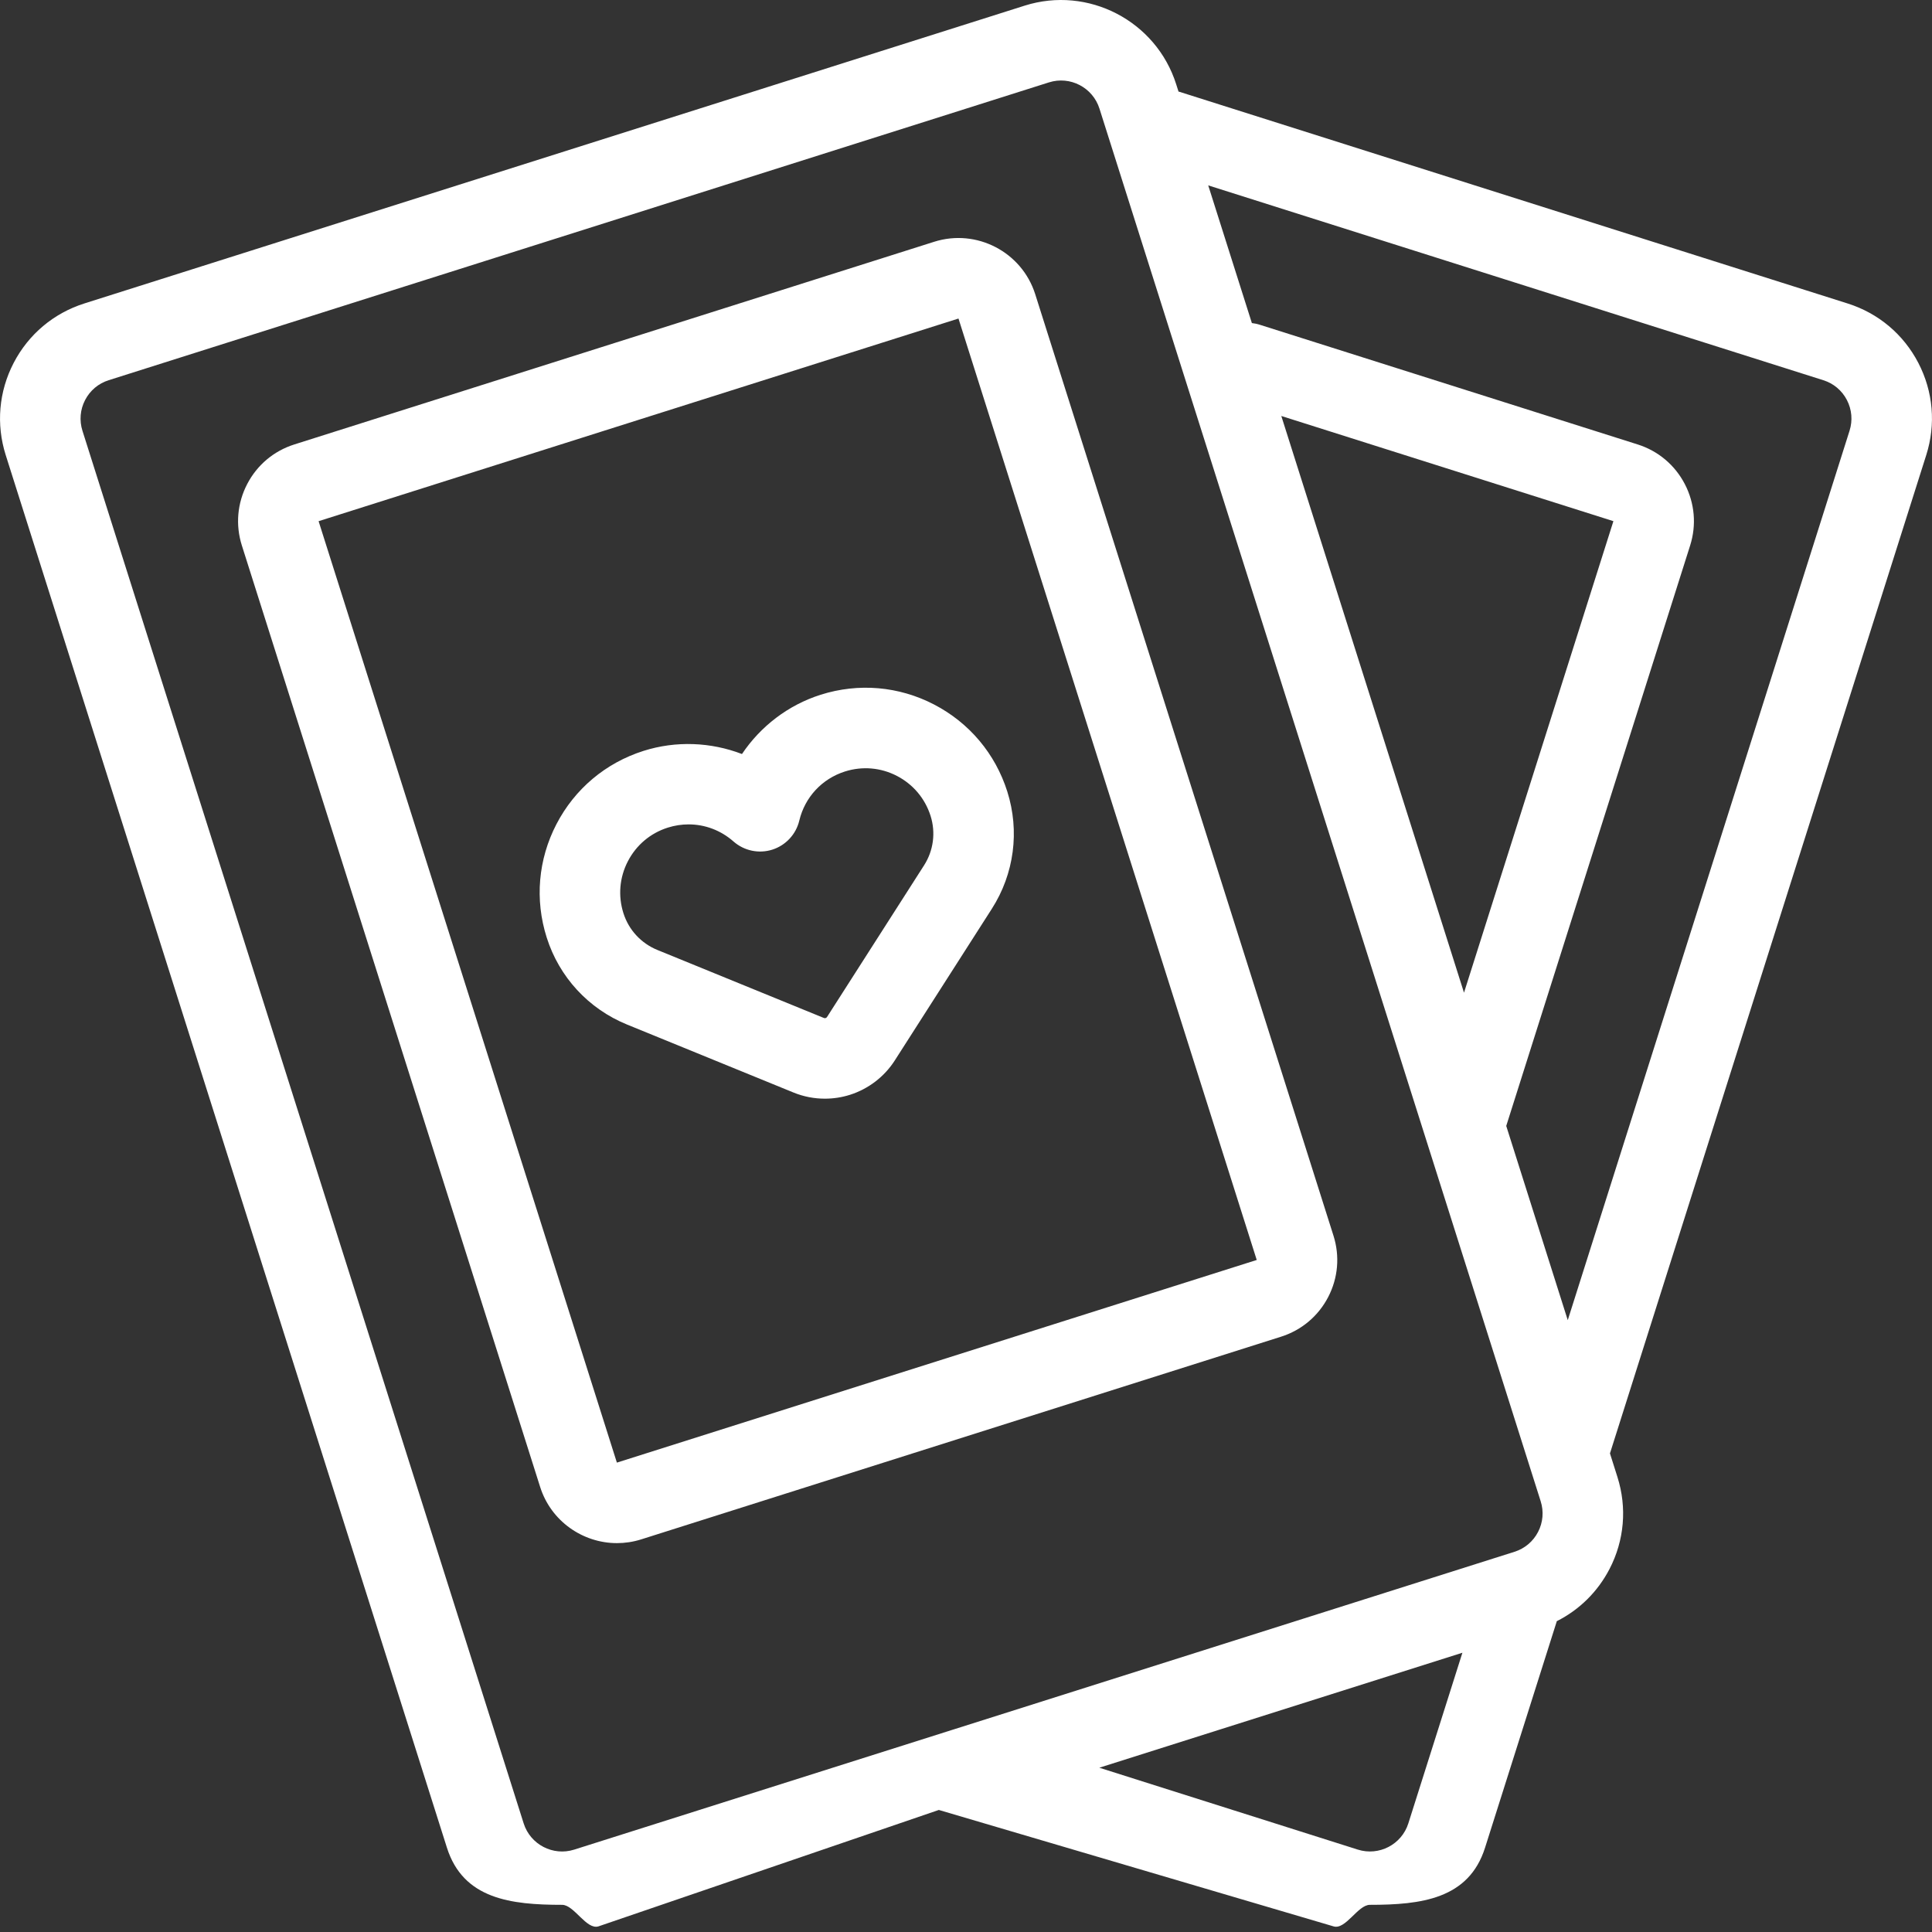 <svg 
 xmlns="http://www.w3.org/2000/svg"
 xmlns:xlink="http://www.w3.org/1999/xlink"
 width="64px" height="64px">
<rect width="100%" height="100%" fill="#333333" stroke="none"/>
<path fill-rule="evenodd"  fill="rgb(255, 255, 255)"
 d="M63.810,15.073 L53.332,48.146 L53.579,48.926 C53.902,49.944 53.809,51.028 53.317,51.976 C52.924,52.732 52.316,53.329 51.570,53.704 C51.567,53.715 51.565,53.726 51.561,53.737 L49.194,61.208 C48.655,62.910 47.076,63.1 45.379,63.1 C44.979,63.1 44.574,63.939 44.173,63.813 L31.1,59.957 L19.826,63.813 C19.426,63.939 19.020,63.1 18.621,63.1 C16.924,63.1 15.345,62.910 14.805,61.207 L0.189,15.074 C-0.133,14.055 -0.040,12.972 0.452,12.023 C0.944,11.075 1.776,10.375 2.795,10.052 L33.943,0.187 C36.045,-0.479 38.297,0.690 38.963,2.792 L39.040,3.034 C39.049,3.036 39.058,3.037 39.066,3.040 L61.205,10.053 C62.224,10.375 63.056,11.075 63.548,12.023 C64.040,12.972 64.133,14.055 63.810,15.073 ZM44.978,61.270 C45.680,61.493 46.431,61.103 46.653,60.402 L48.444,54.749 L36.416,58.558 L44.978,61.270 ZM36.421,3.598 C36.199,2.897 35.449,2.507 34.748,2.729 L34.748,2.729 L3.600,12.595 C3.260,12.702 2.983,12.935 2.819,13.252 C2.655,13.568 2.624,13.929 2.731,14.269 L17.347,60.402 C17.569,61.103 18.320,61.493 19.021,61.271 L31.560,57.299 C31.589,57.289 31.617,57.280 31.646,57.272 L50.169,51.405 C50.508,51.298 50.786,51.064 50.950,50.748 C51.114,50.432 51.145,50.071 51.037,49.731 L36.421,3.598 ZM48.497,32.884 L53.446,17.264 L42.445,13.780 L48.497,32.884 ZM61.181,13.251 C61.017,12.935 60.740,12.702 60.400,12.595 L40.024,6.141 L41.470,10.702 C41.558,10.712 41.646,10.730 41.733,10.758 L54.251,14.723 C54.930,14.938 55.484,15.405 55.812,16.036 C56.140,16.669 56.203,17.391 55.988,18.070 L49.896,37.298 L51.934,43.732 L61.269,14.268 C61.376,13.928 61.345,13.568 61.181,13.251 ZM42.436,44.280 L21.240,50.994 C20.974,51.078 20.703,51.118 20.437,51.118 C19.305,51.118 18.252,50.391 17.893,49.257 L8.012,18.070 C7.797,17.391 7.859,16.669 8.188,16.036 C8.516,15.404 9.070,14.938 9.749,14.723 L30.945,8.009 C32.347,7.565 33.849,8.344 34.293,9.746 L44.173,40.933 C44.388,41.612 44.326,42.334 43.998,42.966 C43.670,43.598 43.115,44.065 42.436,44.280 ZM31.751,10.552 L21.979,13.646 L10.554,17.265 L20.435,48.451 L41.631,41.738 L31.751,10.552 ZM18.110,31.056 C17.712,29.802 17.827,28.468 18.433,27.301 C19.039,26.133 20.063,25.272 21.317,24.874 C22.393,24.533 23.548,24.582 24.579,24.978 C25.194,24.060 26.110,23.355 27.186,23.014 C28.440,22.617 29.774,22.731 30.941,23.337 C32.109,23.943 32.971,24.967 33.368,26.221 C33.783,27.532 33.597,28.948 32.855,30.106 L29.642,35.127 C29.296,35.668 28.768,36.072 28.156,36.267 C27.886,36.352 27.606,36.395 27.325,36.395 C26.971,36.395 26.617,36.327 26.285,36.191 L20.766,33.937 C19.493,33.416 18.525,32.367 18.110,31.056 ZM20.652,30.251 C20.827,30.804 21.237,31.248 21.775,31.468 L27.293,33.722 C27.312,33.730 27.332,33.731 27.351,33.724 C27.369,33.719 27.385,33.706 27.396,33.690 L30.609,28.668 C30.923,28.178 31.002,27.580 30.826,27.026 C30.644,26.452 30.249,25.982 29.713,25.704 C29.178,25.426 28.567,25.374 27.991,25.556 C27.230,25.798 26.663,26.406 26.477,27.185 C26.368,27.640 26.028,28.004 25.583,28.146 C25.137,28.287 24.650,28.184 24.299,27.876 C23.877,27.504 23.351,27.309 22.811,27.309 C22.581,27.309 22.350,27.344 22.122,27.416 C21.547,27.598 21.078,27.993 20.800,28.529 C20.522,29.064 20.469,29.676 20.652,30.251 Z"/>
</svg>